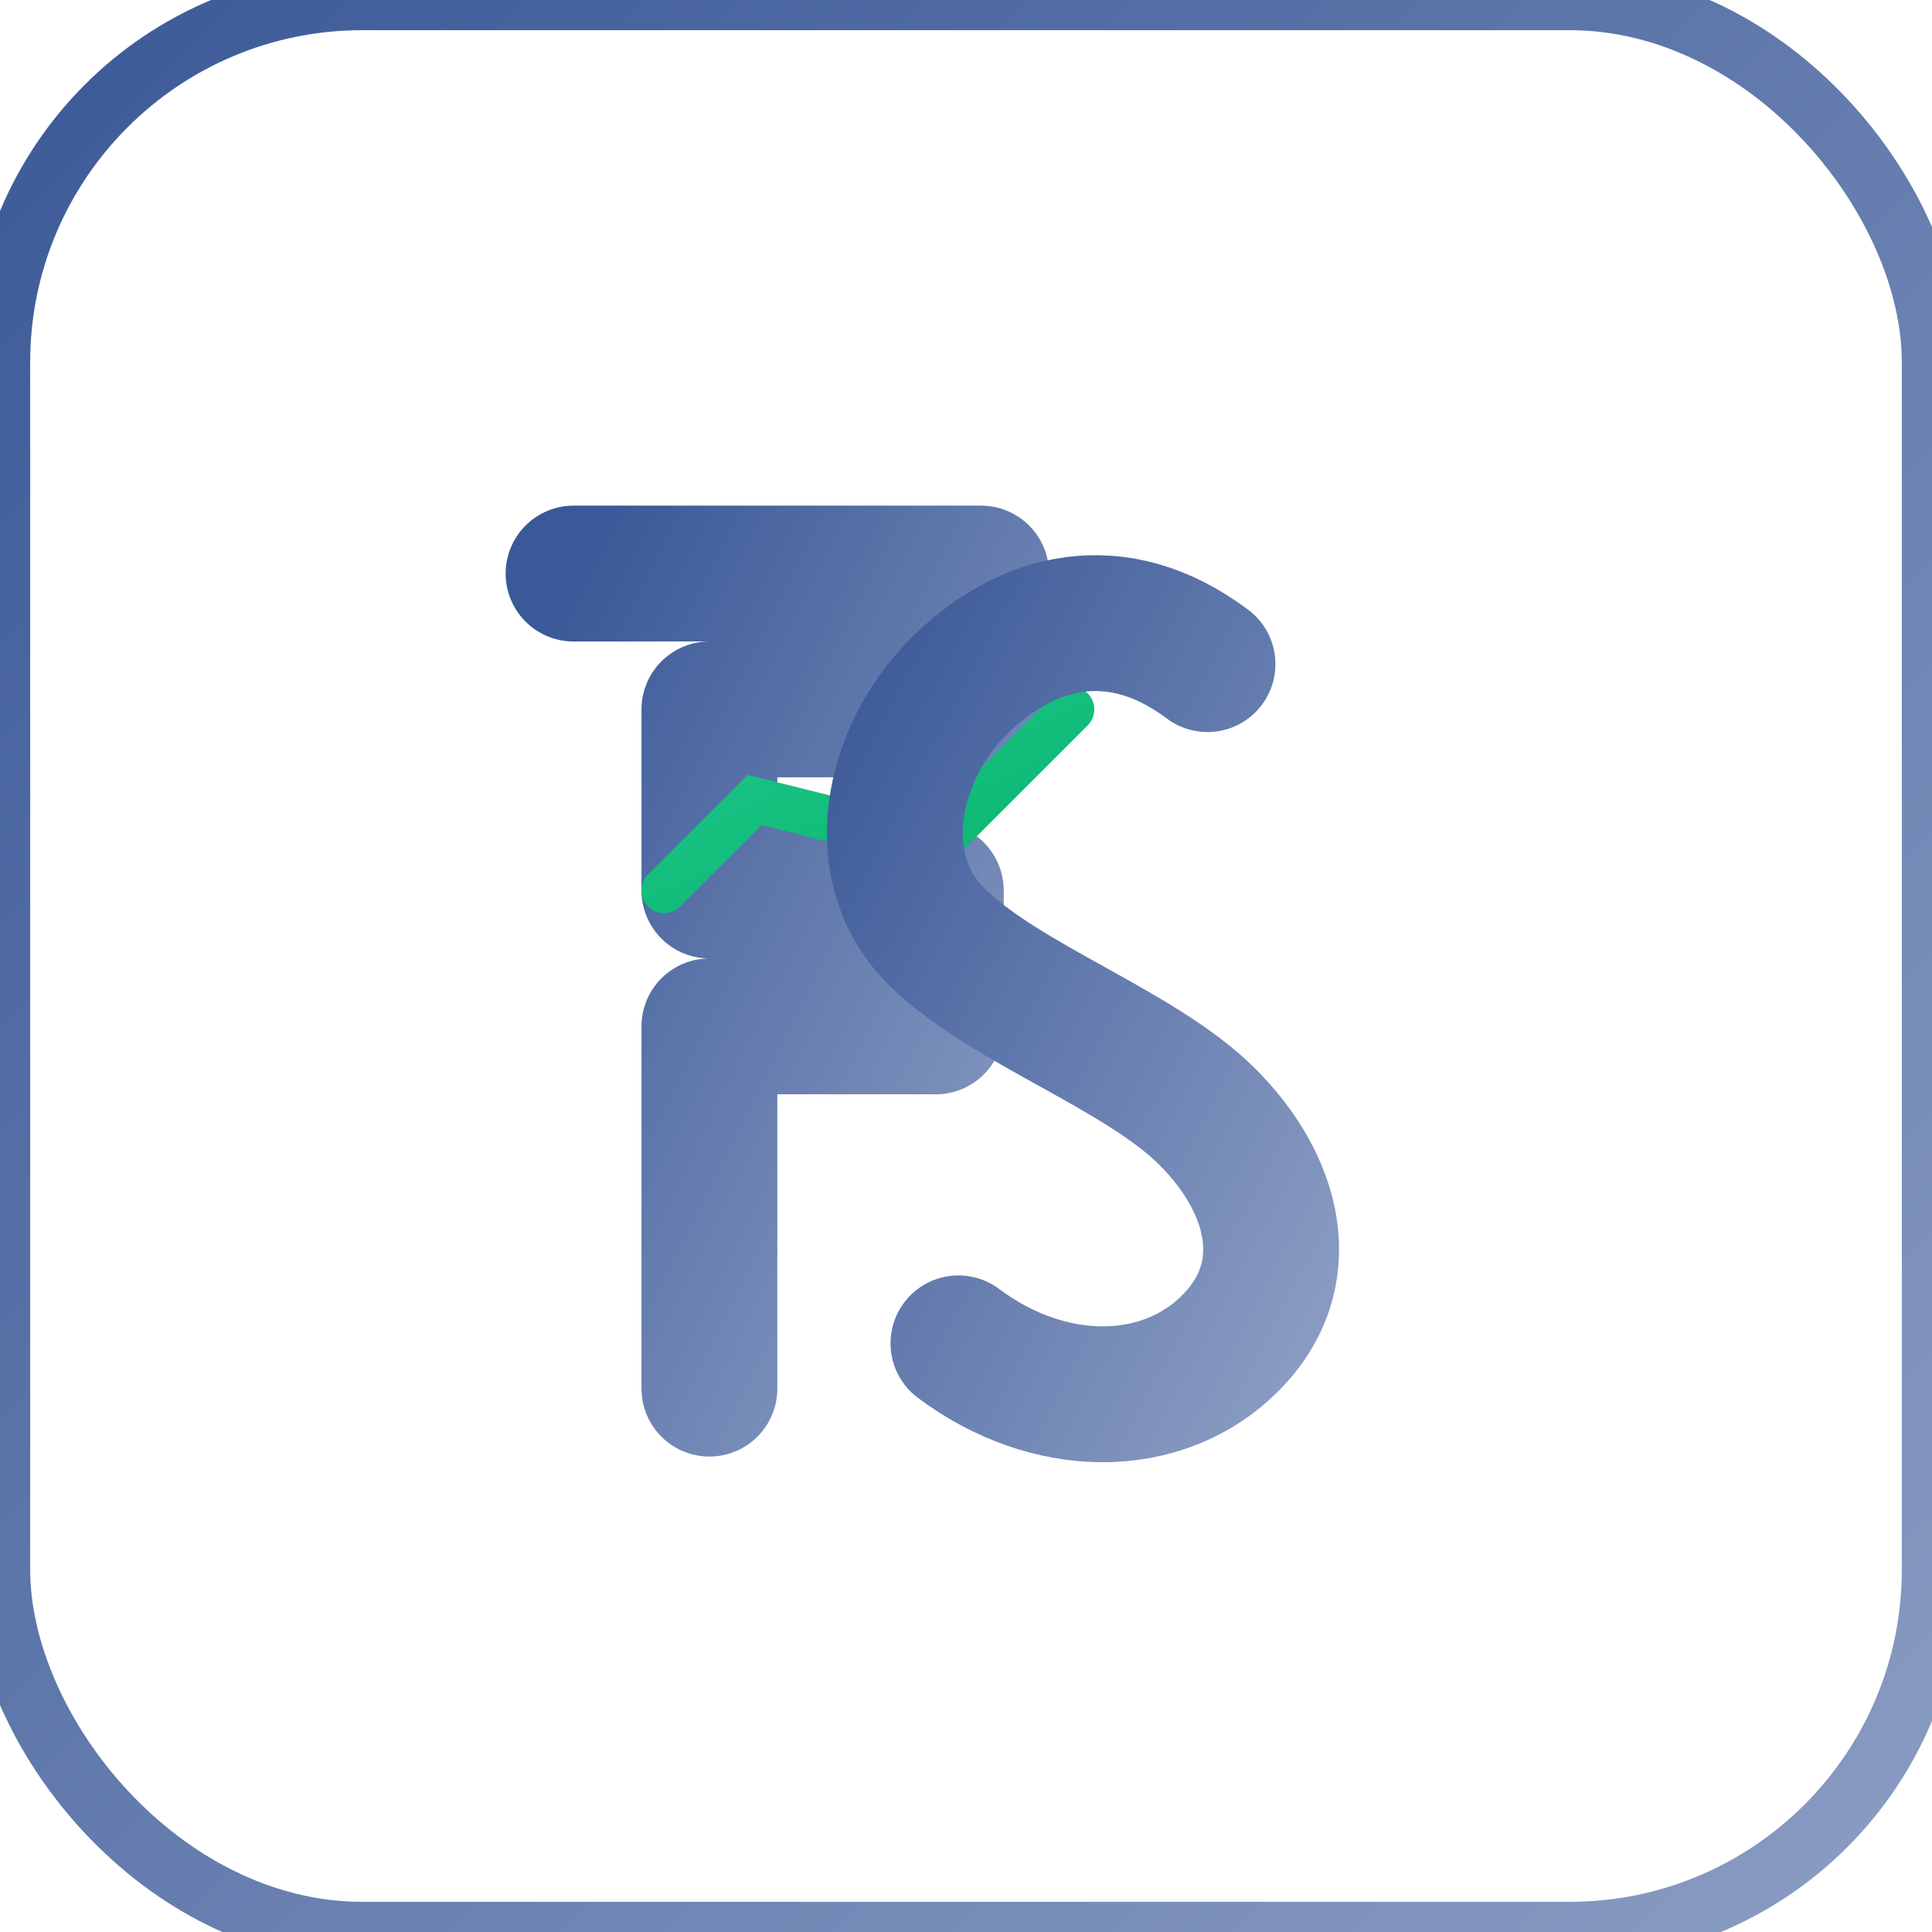 ﻿<?xml version="1.0" encoding="UTF-8" standalone="no"?>
<svg viewBox="0 0 64 64" xmlns="http://www.w3.org/2000/svg">
	<defs>
		<linearGradient id="primaryGradient" x1="0%" y1="0%" x2="100%" y2="100%">
			<stop offset="0%" stop-color="#3b5998"/>
			<stop offset="100%" stop-color="#8b9dc3"/>
		</linearGradient>
		<linearGradient id="accentGradient" x1="0%" y1="0%" x2="100%" y2="100%">
			<stop offset="0%" stop-color="#1cc88a"/>
			<stop offset="100%" stop-color="#0bb36e"/>
		</linearGradient>
		<filter id="dropShadow" x="-20%" y="-20%" width="140%" height="140%">
			<feDropShadow dx="0" dy="1" stdDeviation="2" flood-color="rgba(0,0,0,0.2)"/>
		</filter>
	</defs>

	<rect x="0" y="0" width="64" height="64" rx="12" fill="white" stroke="url(#primaryGradient)" stroke-width="2"/>

	<g transform="translate(10, 10) scale(0.75)" filter="url(#dropShadow)">
		<path
		  d="M12,12 
         h18 v6 
         h-12 v8 
         h10 v6 
         h-10 v16"
		  stroke="url(#primaryGradient)"
		  stroke-width="6"
		  stroke-linecap="round"
		  stroke-linejoin="round"
		  fill="none"
    />

		<path
		  d="M16,26 
         l4,-4 
         l8,2 
         l6,-6"
		  stroke="url(#accentGradient)"
		  stroke-width="2"
		  fill="none"
		  stroke-linecap="round"
    />

		<path
		  d="M40,16 
         c-4,-3 -8,-2 -11,1 
         c-3,3 -4,8 -1,11 
         c3,3 9,5 12,8 
         c3,3 4,7 1,10 
         c-3,3 -8,3 -12,0"
		  stroke="url(#primaryGradient)"
		  stroke-width="6"
		  stroke-linecap="round"
		  stroke-linejoin="round"
		  fill="none"
    />
		<path
		  d="M36,10 
         v28"
		  stroke="url(#primaryGradient)"
		  stroke-width="3"
		  stroke-linecap="round"
		  fill="none"
    />
	</g>
</svg>